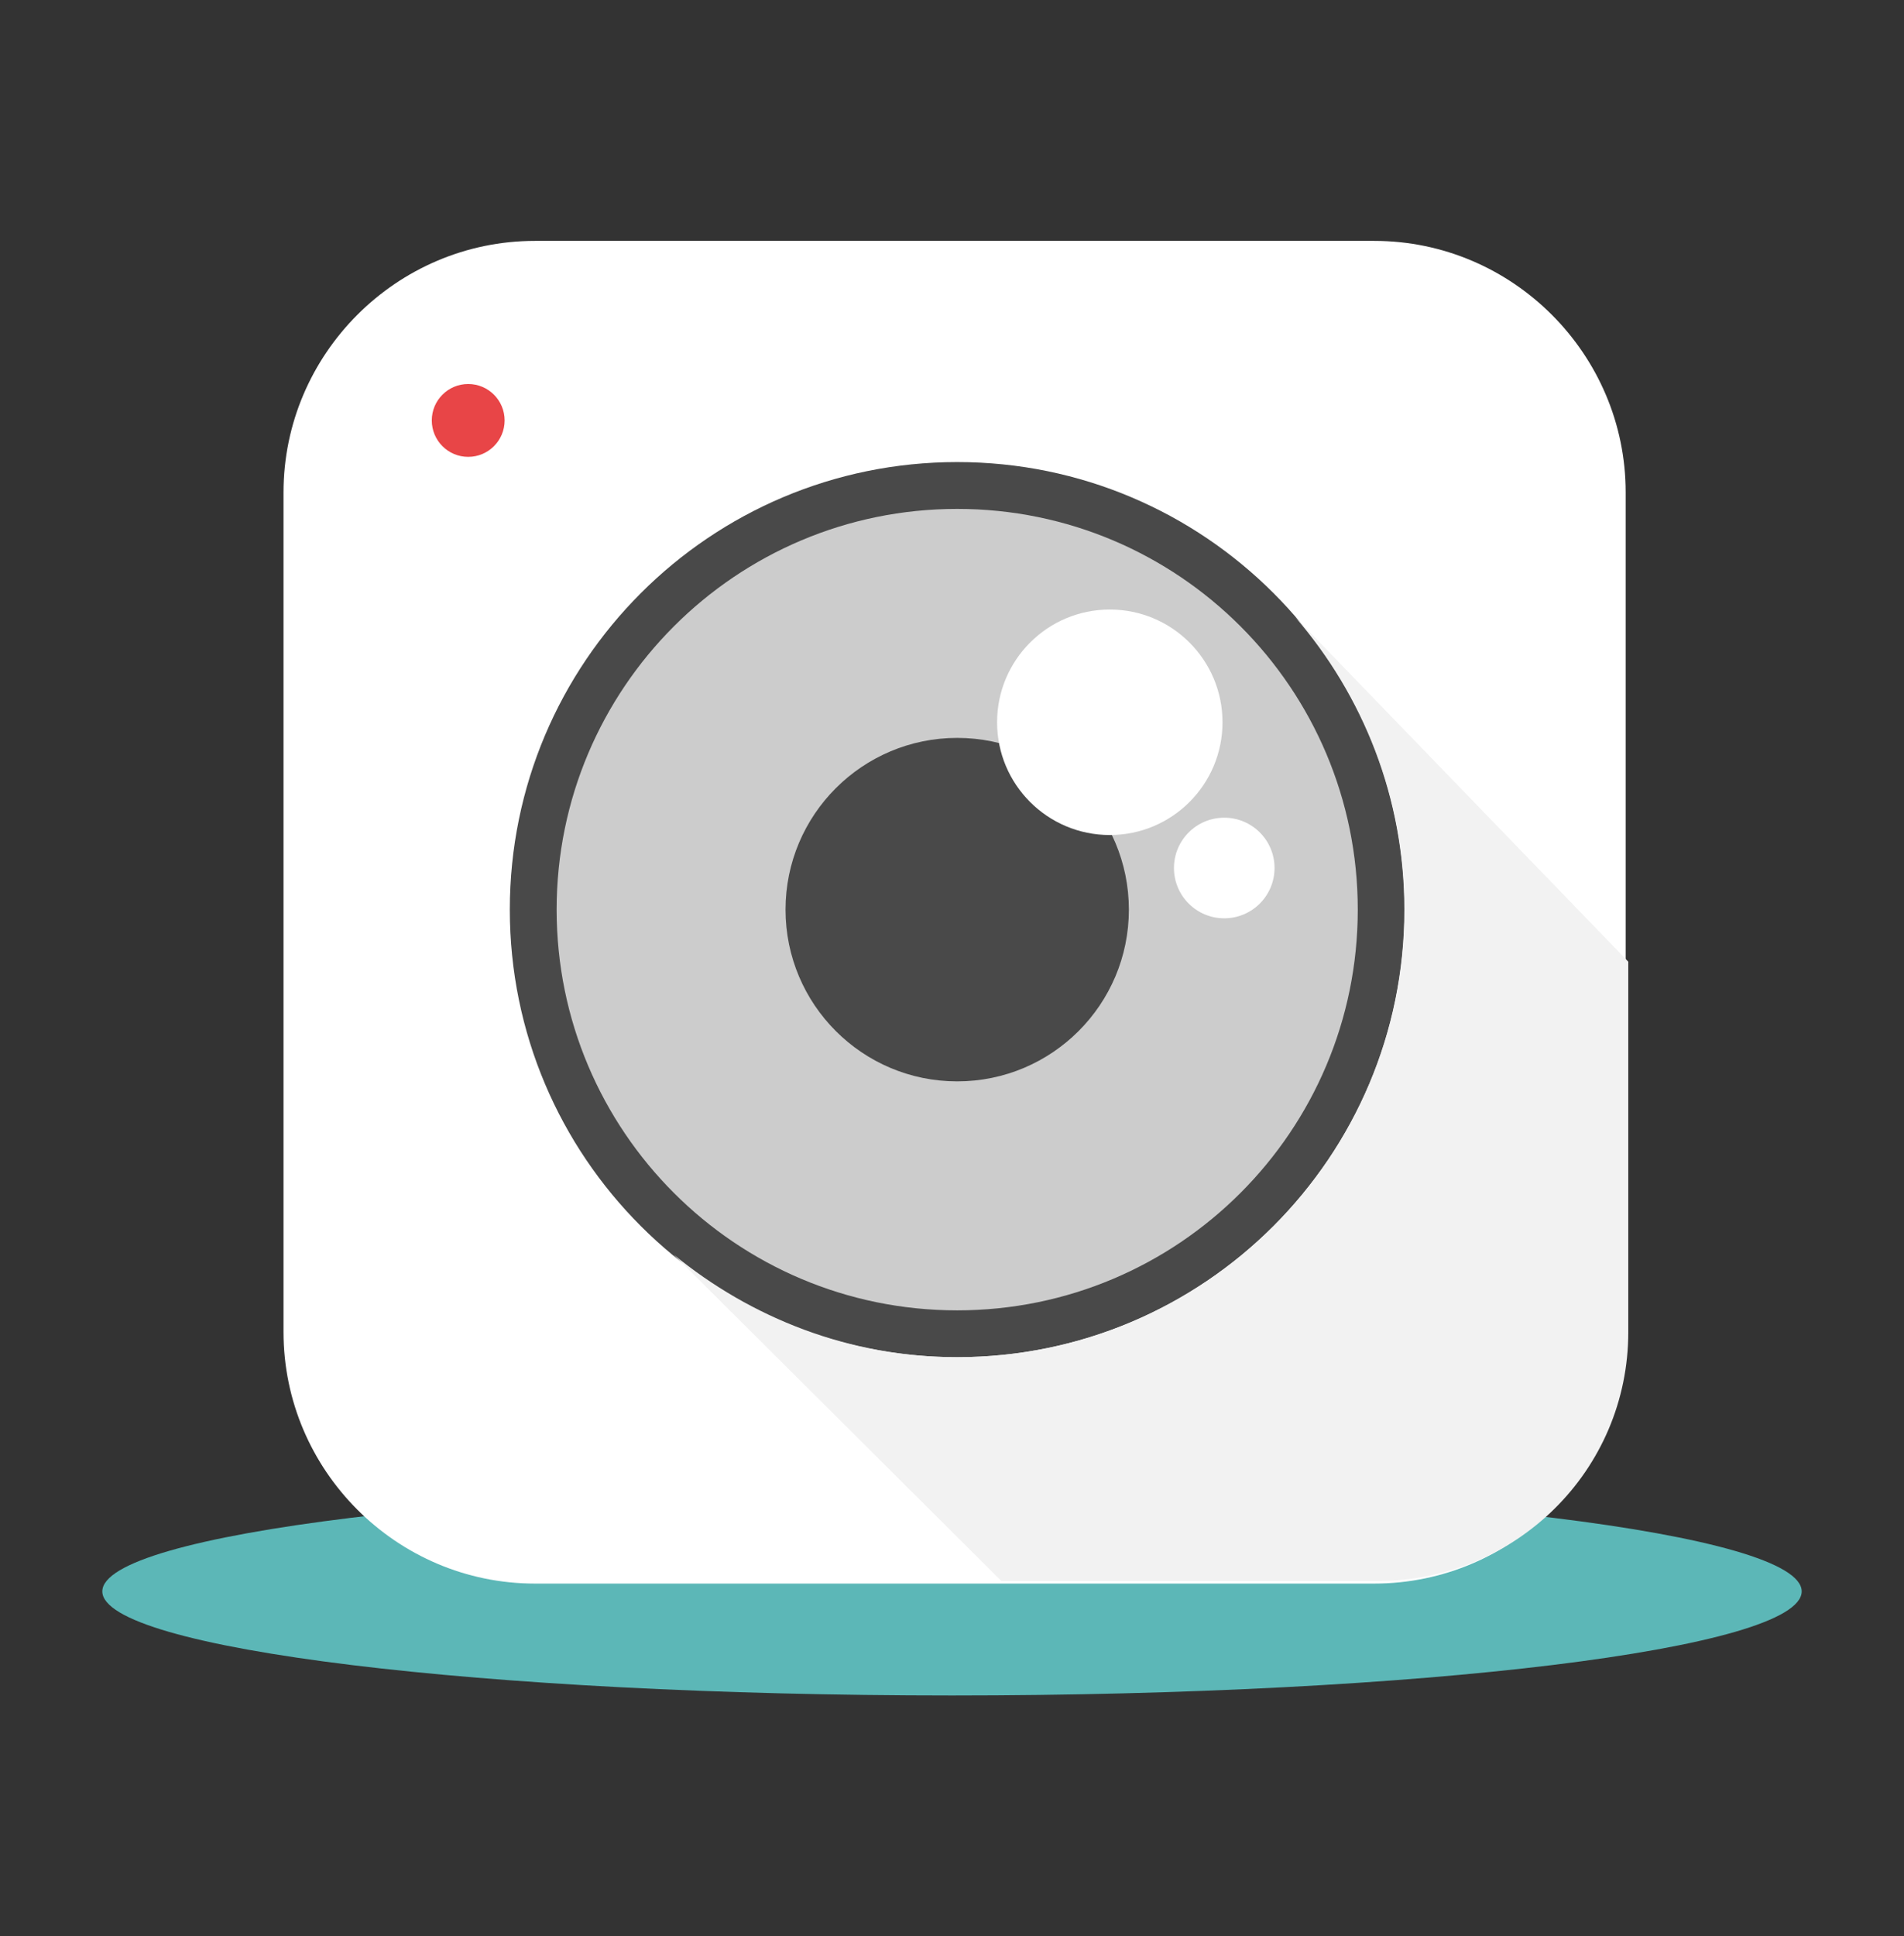 <?xml version="1.0" encoding="utf-8"?>
<!-- Generator: Adobe Illustrator 17.0.0, SVG Export Plug-In . SVG Version: 6.00 Build 0)  -->
<!DOCTYPE svg PUBLIC "-//W3C//DTD SVG 1.1//EN" "http://www.w3.org/Graphics/SVG/1.1/DTD/svg11.dtd">
<svg version="1.1" id="Capa_1" xmlns="http://www.w3.org/2000/svg" xmlns:xlink="http://www.w3.org/1999/xlink" x="0px" y="0px"
	 width="183px" height="186.036px" viewBox="0 0 183 186.036" enable-background="new 0 0 183 186.036" xml:space="preserve">
<rect x="0" y="0" width="183" height="186.036" fill="#333333" stroke="none"/>
<g>
	<defs>
		<rect id="SVGID_1_" x="352" y="-1299.965" width="1024" height="5200.09"/>
	</defs>
	<clipPath id="SVGID_2_">
		<use xlink:href="#SVGID_1_"  overflow="visible"/>
	</clipPath>
	<g clip-path="url(#SVGID_2_)">
		<defs>
			<rect id="SVGID_22_" x="352" y="-1299.964" width="1024" height="5200.089"/>
		</defs>
		<clipPath id="SVGID_4_">
			<use xlink:href="#SVGID_22_"  overflow="visible"/>
		</clipPath>
	</g>
	<g clip-path="url(#SVGID_2_)">
		<defs>
			<rect id="SVGID_48_" x="352" y="-1299.964" width="1024" height="5200.089"/>
		</defs>
		<clipPath id="SVGID_6_">
			<use xlink:href="#SVGID_48_"  overflow="visible"/>
		</clipPath>
		<g clip-path="url(#SVGID_6_)" enable-background="new    ">
			<g>
				<defs>
					<rect id="SVGID_50_" x="38.214" y="-636.755" width="1320.926" height="4308.24"/>
				</defs>
				<clipPath id="SVGID_8_">
					<use xlink:href="#SVGID_50_"  overflow="visible"/>
				</clipPath>
			</g>
		</g>
	</g>
	<g clip-path="url(#SVGID_2_)">
		<defs>
			<rect id="SVGID_114_" x="352" y="-1299.964" width="1024" height="5200.089"/>
		</defs>
		<clipPath id="SVGID_10_">
			<use xlink:href="#SVGID_114_"  overflow="visible"/>
		</clipPath>
	</g>
	<g clip-path="url(#SVGID_2_)">
		<defs>
			<rect id="SVGID_142_" x="352" y="-1299.964" width="1024" height="5200.089"/>
		</defs>
		<clipPath id="SVGID_12_">
			<use xlink:href="#SVGID_142_"  overflow="visible"/>
		</clipPath>
		<g clip-path="url(#SVGID_12_)" enable-background="new    ">
			<g>
				<defs>
					<rect id="SVGID_144_" x="38.214" y="-207.755" width="1320.926" height="4308.24"/>
				</defs>
				<clipPath id="SVGID_13_">
					<use xlink:href="#SVGID_144_"  overflow="visible"/>
				</clipPath>
			</g>
		</g>
	</g>
</g>
<path fill="#5CB7B7" d="M173.167,152.893c0,5.522-36.563,10-81.667,10c-45.103,0-81.666-4.478-81.666-10
	c0-5.523,36.563-10,81.666-10C136.604,142.893,173.167,147.37,173.167,152.893"/>
<path fill="#FFFFFF" d="M132.085,152.143h-80.67c-13.291,0-24.165-10.875-24.165-24.165v-80.67
	c0-13.291,10.874-24.165,24.165-24.165h80.67c13.291,0,24.165,10.874,24.165,24.165v80.67
	C156.25,141.268,145.376,152.143,132.085,152.143"/>
<path fill="#494949" d="M135,87.393c0,23.748-19.252,43-43,43s-43-19.252-43-43c0-23.749,19.252-43,43-43S135,63.644,135,87.393"/>
<path fill="#CCCCCC" d="M130.5,87.393c0,21.263-17.237,38.5-38.5,38.5s-38.5-17.237-38.5-38.5c0-21.263,17.237-38.5,38.5-38.5
	S130.5,66.13,130.5,87.393"/>
<path fill="#E84547" d="M48.5,40.393c0,1.933-1.567,3.5-3.5,3.5c-1.933,0-3.5-1.567-3.5-3.5c0-1.933,1.567-3.5,3.5-3.5
	C46.933,36.893,48.5,38.46,48.5,40.393"/>
<path fill="#F2F2F2" d="M156.5,127.978V92.393l-32.019-33.112c6.522,7.539,10.498,17.361,10.498,28.112
	c0,23.748-19.241,43-42.989,43c-10.338,0-19.816-3.775-27.232-9.853l31.485,31.353h36.175
	C145.709,151.893,156.5,141.269,156.5,127.978"/>
<path fill="#494949" d="M108.5,87.393c0,9.112-7.387,16.5-16.5,16.5c-9.113,0-16.5-7.388-16.5-16.5c0-9.113,7.387-16.5,16.5-16.5
	C101.113,70.893,108.5,78.28,108.5,87.393"/>
<path fill="#FFFFFF" d="M117.5,69.393c0,5.983-4.85,10.833-10.833,10.833s-10.834-4.85-10.834-10.833
	c0-5.983,4.851-10.833,10.834-10.833S117.5,63.41,117.5,69.393"/>
<path fill="#FFFFFF" d="M122.5,83.393c0,2.669-2.164,4.833-4.833,4.833c-2.67,0-4.834-2.164-4.834-4.833
	c0-2.669,2.164-4.833,4.834-4.833C120.336,78.56,122.5,80.724,122.5,83.393"/>
</svg>
